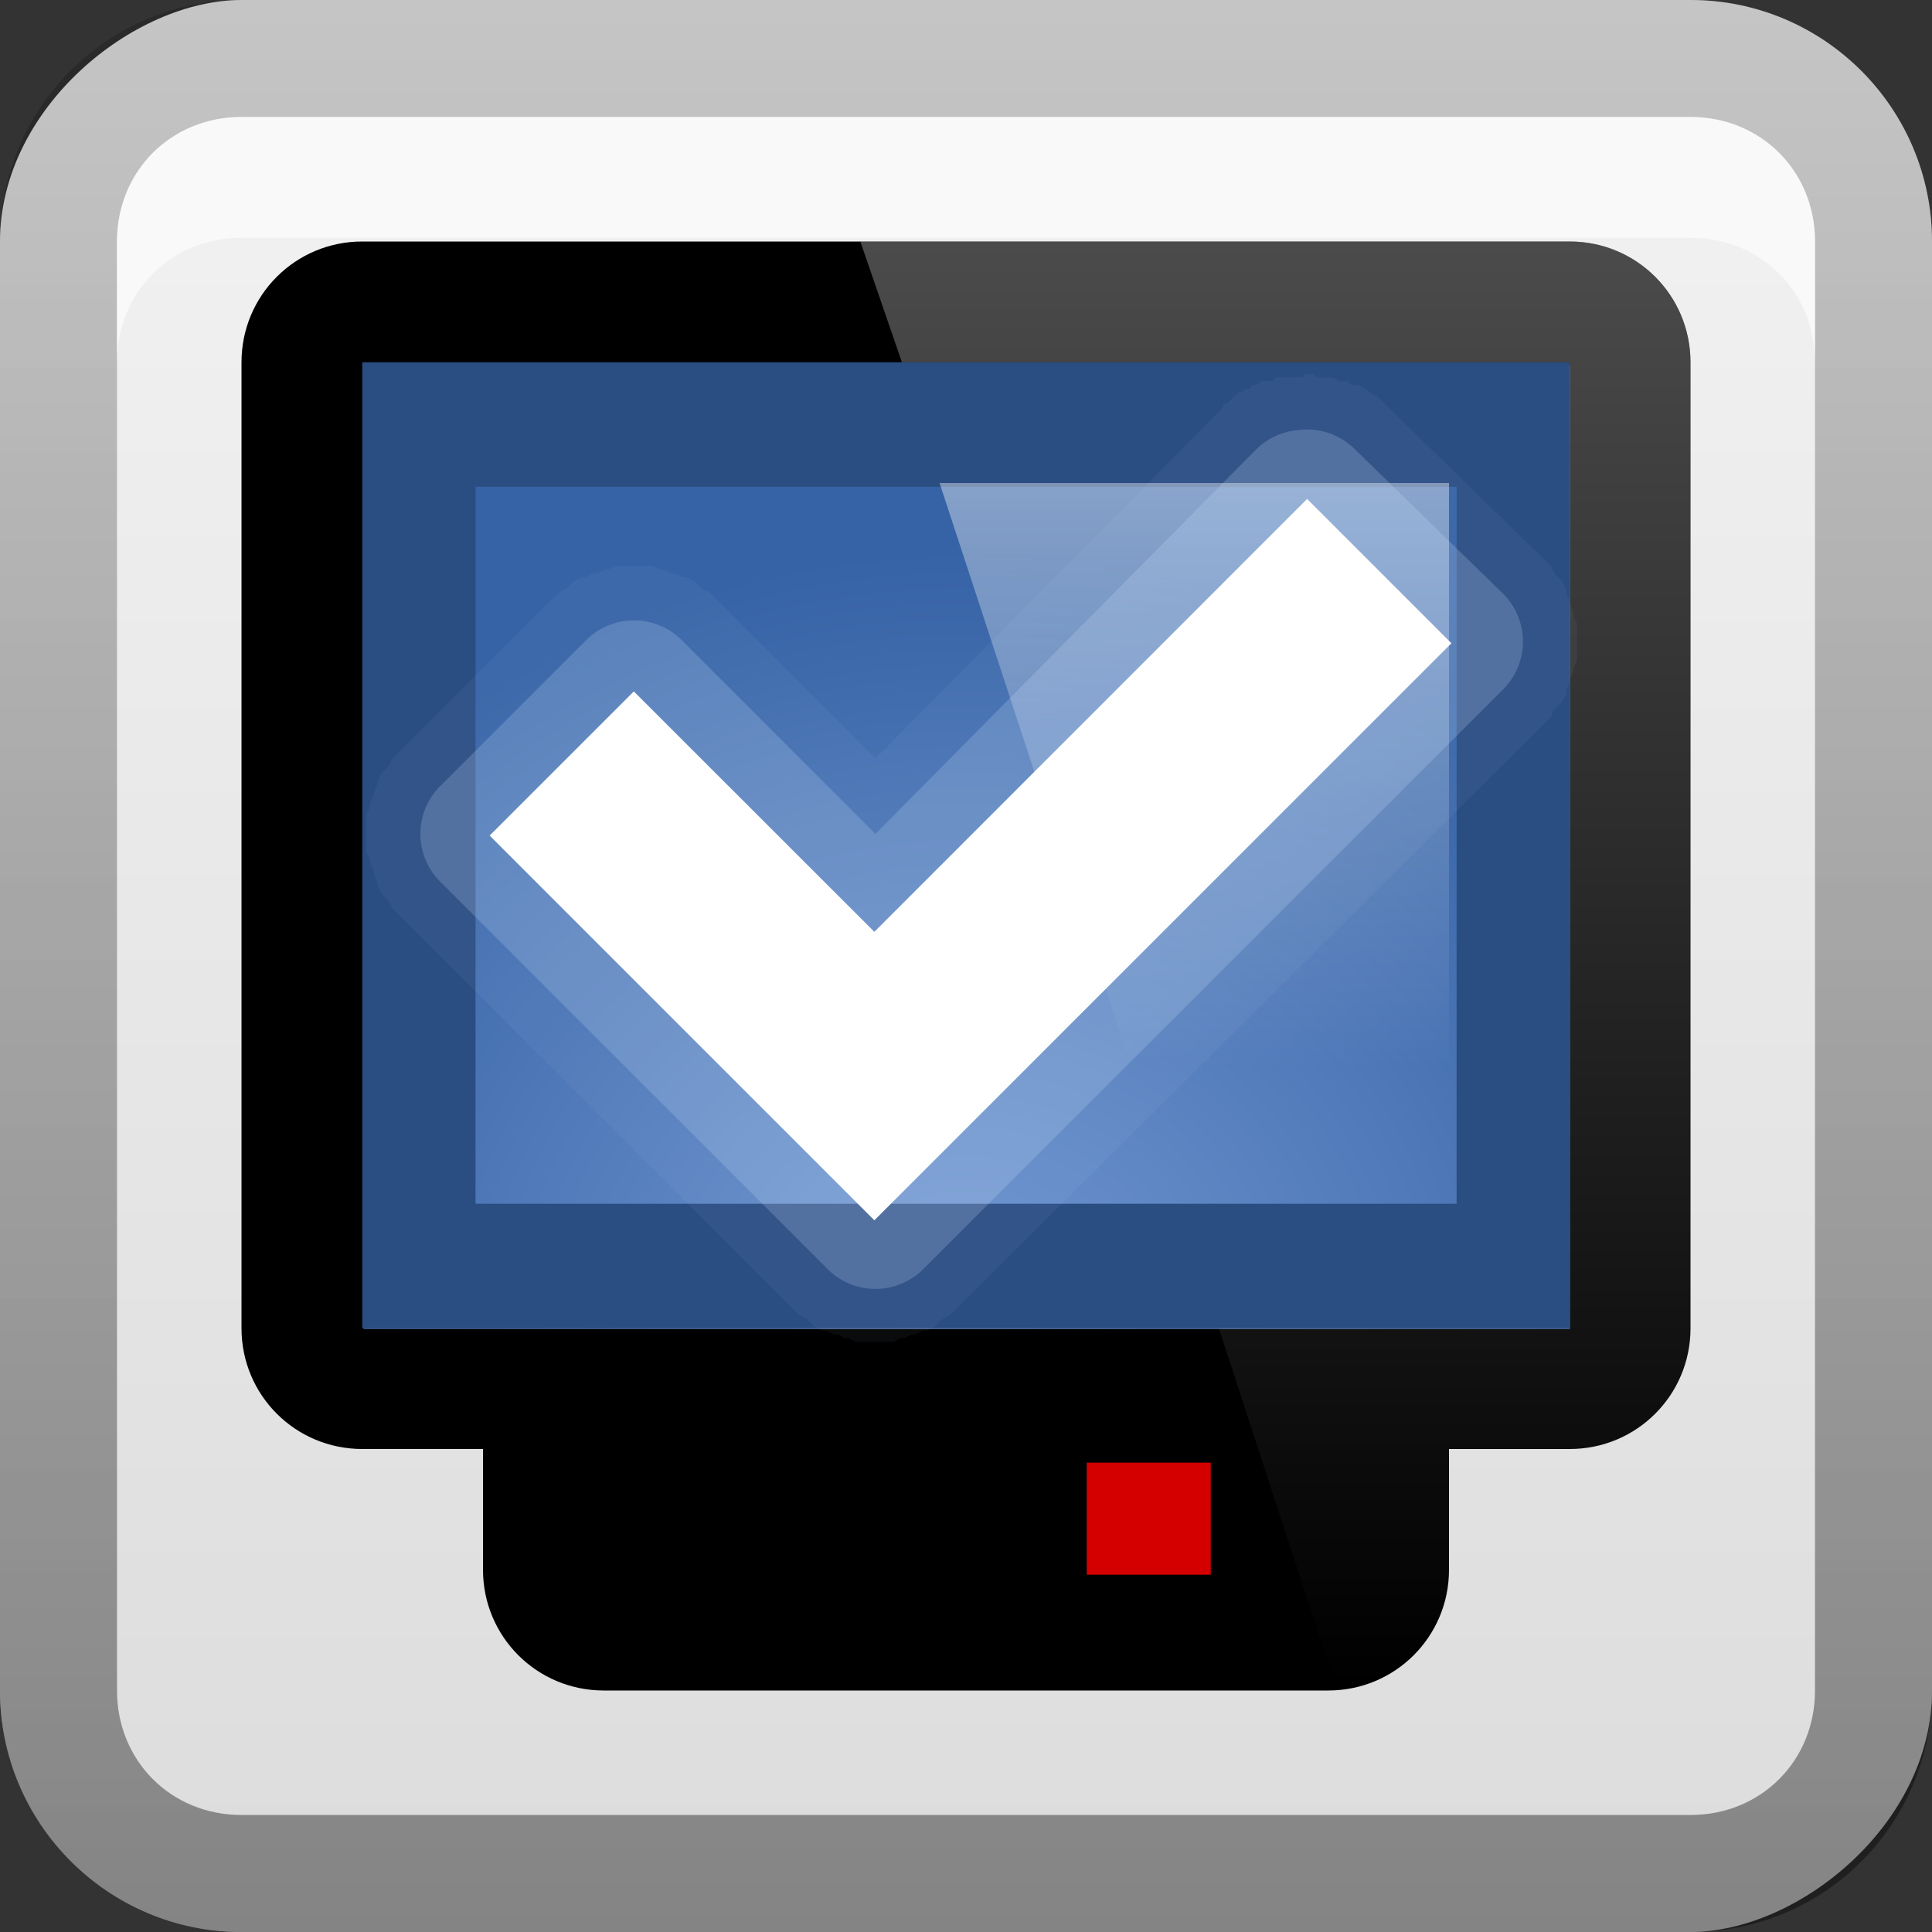 <?xml version="1.0" encoding="UTF-8" standalone="no"?>
<!-- Created with Inkscape (http://www.inkscape.org/) -->

<svg
   xmlns:dc="http://purl.org/dc/elements/1.1/"
   xmlns:cc="http://creativecommons.org/ns#"
   xmlns:rdf="http://www.w3.org/1999/02/22-rdf-syntax-ns#"
   xmlns:svg="http://www.w3.org/2000/svg"
   xmlns="http://www.w3.org/2000/svg"
   xmlns:xlink="http://www.w3.org/1999/xlink"
   xmlns:sodipodi="http://sodipodi.sourceforge.net/DTD/sodipodi-0.dtd"
   xmlns:inkscape="http://www.inkscape.org/namespaces/inkscape"
   width="16"
   height="16"
   id="svg2"
   sodipodi:version="0.32"
   inkscape:version="0.48.3.1 r9886"
   version="1.0"
   sodipodi:docname="checkbox.svg"
   inkscape:output_extension="org.inkscape.output.svg.inkscape"
   style="display:inline">
  <rect width="100%" height="100%" fill="#333333" stroke="none"/>
  <defs
     id="defs4">
    <linearGradient
       inkscape:collect="always"
       id="linearGradient4594">
      <stop
         style="stop-color:#ffffff;stop-opacity:1;"
         offset="0"
         id="stop4596" />
      <stop
         style="stop-color:#ffffff;stop-opacity:0;"
         offset="1"
         id="stop4598" />
    </linearGradient>
    <linearGradient
       id="linearGradient3700">
      <stop
         id="stop3702"
         offset="0"
         style="stop-color:#dcdcdc;stop-opacity:1;" />
      <stop
         id="stop3704"
         offset="1"
         style="stop-color:#f0f0f0;stop-opacity:1;" />
    </linearGradient>
    <linearGradient
       inkscape:collect="always"
       xlink:href="#linearGradient3700"
       id="linearGradient3181"
       x1="-3.061"
       y1="27.258"
       x2="-3.061"
       y2="7.254"
       gradientUnits="userSpaceOnUse"
       gradientTransform="translate(-11.541,-14.2)" />
    <linearGradient
       id="linearGradient3175">
      <stop
         id="stop3177"
         offset="0"
         style="stop-color:#7096d0;stop-opacity:1;" />
      <stop
         id="stop3179"
         offset="1"
         style="stop-color:#3663a6;stop-opacity:1;" />
    </linearGradient>
    <radialGradient
       gradientUnits="userSpaceOnUse"
       gradientTransform="matrix(-0.005,1.22,-1.384,-0.006,26.241,-46.842)"
       r="35.938"
       fy="-15.894"
       fx="48"
       cy="-15.894"
       cx="48"
       id="radialGradient3465"
       xlink:href="#linearGradient3175"
       inkscape:collect="always" />
    <inkscape:perspective
       sodipodi:type="inkscape:persp3d"
       inkscape:vp_x="0 : 8 : 1"
       inkscape:vp_y="0 : 1000 : 0"
       inkscape:vp_z="16 : 8 : 1"
       inkscape:persp3d-origin="8 : 5.3333333 : 1"
       id="perspective26" />
    <linearGradient
       inkscape:collect="always"
       id="linearGradient3327">
      <stop
         style="stop-color:#000000;stop-opacity:1;"
         offset="0"
         id="stop3330" />
      <stop
         style="stop-color:#000000;stop-opacity:0;"
         offset="1"
         id="stop3333" />
    </linearGradient>
    <linearGradient
       id="ButtonColor"
       x1="10.32"
       y1="21"
       x2="10.32"
       y2="0.999"
       gradientUnits="userSpaceOnUse">
      <stop
         style="stop-color:#29669f;stop-opacity:1;"
         offset="0"
         id="stop3189" />
      <stop
         style="stop-color:#88b6e0;stop-opacity:1;"
         offset="1"
         id="stop3191" />
    </linearGradient>
    <linearGradient
       inkscape:collect="always"
       xlink:href="#linearGradient3327"
       id="linearGradient3192"
       x1="9.057"
       y1="10.203"
       x2="9.057"
       y2="-12.199"
       gradientUnits="userSpaceOnUse"
       gradientTransform="translate(0,5.801)" />
    <linearGradient
       inkscape:collect="always"
       xlink:href="#linearGradient3700"
       id="linearGradient3204"
       x1="1"
       y1="9"
       x2="15"
       y2="9"
       gradientUnits="userSpaceOnUse"
       gradientTransform="translate(-16,-1)" />
    <linearGradient
       inkscape:collect="always"
       xlink:href="#ButtonColor"
       id="linearGradient3173"
       gradientUnits="userSpaceOnUse"
       gradientTransform="translate(-16,-1)"
       x1="1"
       y1="9"
       x2="15"
       y2="9" />
    <linearGradient
       inkscape:collect="always"
       xlink:href="#ButtonColor"
       id="linearGradient3177"
       gradientUnits="userSpaceOnUse"
       gradientTransform="translate(-16,-1)"
       x1="1"
       y1="9"
       x2="15"
       y2="9" />
    <linearGradient
       inkscape:collect="always"
       xlink:href="#ButtonColor"
       id="linearGradient3179"
       gradientUnits="userSpaceOnUse"
       gradientTransform="matrix(0,-1,1,0,-1,16)"
       x1="1"
       y1="9"
       x2="15"
       y2="9" />
    <linearGradient
       inkscape:collect="always"
       xlink:href="#linearGradient4594"
       id="linearGradient4600"
       x1="10.733"
       y1="1.777"
       x2="10.733"
       y2="13.937"
       gradientUnits="userSpaceOnUse" />
    <linearGradient
       inkscape:collect="always"
       xlink:href="#linearGradient4594"
       id="linearGradient4609"
       gradientUnits="userSpaceOnUse"
       x1="10.733"
       y1="1.777"
       x2="10.733"
       y2="13.937" />
    <radialGradient
       inkscape:collect="always"
       xlink:href="#linearGradient3175"
       id="radialGradient4614"
       gradientUnits="userSpaceOnUse"
       gradientTransform="matrix(-5.0683284e-3,1.22,-1.384,-5.7456085e-3,26.241,-46.842)"
       cx="48"
       cy="-15.894"
       fx="48"
       fy="-15.894"
       r="35.938" />
    <linearGradient
       inkscape:collect="always"
       xlink:href="#linearGradient4594"
       id="linearGradient4620"
       gradientUnits="userSpaceOnUse"
       x1="10.733"
       y1="4"
       x2="10.733"
       y2="8.814" />
    <linearGradient
       inkscape:collect="always"
       xlink:href="#linearGradient3327-3"
       id="linearGradient3629"
       x1="0"
       y1="8"
       x2="29.017"
       y2="8"
       gradientUnits="userSpaceOnUse"
       gradientTransform="matrix(0,-1,1,0,0,16)" />
    <linearGradient
       inkscape:collect="always"
       id="linearGradient3327-3">
      <stop
         style="stop-color:#000000;stop-opacity:1;"
         offset="0"
         id="stop3330-5" />
      <stop
         style="stop-color:#000000;stop-opacity:0;"
         offset="1"
         id="stop3333-8" />
    </linearGradient>
    <linearGradient
       inkscape:collect="always"
       xlink:href="#ButtonColor-4"
       id="linearGradient3204-9"
       x1="1"
       y1="9"
       x2="15"
       y2="9"
       gradientUnits="userSpaceOnUse"
       gradientTransform="translate(-17,-2)" />
    <linearGradient
       id="ButtonColor-4"
       x1="10.32"
       y1="21"
       x2="10.32"
       y2="0.999"
       gradientUnits="userSpaceOnUse">
      <stop
         style="stop-color:#29669f;stop-opacity:1;"
         offset="0"
         id="stop3189-6" />
      <stop
         style="stop-color:#88b6e0;stop-opacity:1;"
         offset="1"
         id="stop3191-6" />
    </linearGradient>
    <linearGradient
       y2="9"
       x2="15"
       y1="9"
       x1="1"
       gradientTransform="translate(-17,-2)"
       gradientUnits="userSpaceOnUse"
       id="linearGradient3082"
       xlink:href="#linearGradient3700"
       inkscape:collect="always" />
  </defs>
  <sodipodi:namedview
     id="base"
     pagecolor="#ffffff"
     bordercolor="#e7e7e7"
     borderopacity="1"
     inkscape:pageopacity="0.0"
     inkscape:pageshadow="2"
     inkscape:zoom="56.275931"
     inkscape:cx="1.3699622"
     inkscape:cy="6.7019476"
     inkscape:document-units="px"
     inkscape:current-layer="layer1"
     showgrid="true"
     inkscape:showpageshadow="false"
     showguides="false"
     inkscape:guide-bbox="true"
     inkscape:window-width="1920"
     inkscape:window-height="1029"
     inkscape:window-x="0"
     inkscape:window-y="24"
     inkscape:window-maximized="1">
    <sodipodi:guide
       orientation="1,0"
       position="0,112"
       id="guide2383" />
    <sodipodi:guide
       orientation="0,1"
       position="26.278,128"
       id="guide2385" />
    <sodipodi:guide
       orientation="1,0"
       position="128,54.082"
       id="guide2387" />
    <sodipodi:guide
       orientation="0,1"
       position="78.156,0"
       id="guide2389" />
    <sodipodi:guide
       orientation="0,1"
       position="60.864,64.085"
       id="guide2391" />
    <inkscape:grid
       type="xygrid"
       id="grid3672"
       visible="true"
       enabled="true"
       empspacing="8"
       snapvisiblegridlinesonly="true" />
  </sodipodi:namedview>
  <g
     inkscape:label="Button"
     inkscape:groupmode="layer"
     id="layer1">
    <rect
       ry="2"
       rx="2"
       y="0"
       x="-16"
       height="16"
       width="16"
       id="rect3196-4"
       style="fill:url(#linearGradient3082);fill-opacity:1;fill-rule:nonzero;stroke:none;display:inline"
       transform="matrix(0,-1,1,0,0,0)" />
    <path
       inkscape:connector-curvature="0"
       style="opacity:0.4;fill:url(#linearGradient3629);fill-opacity:1;fill-rule:nonzero;stroke:none;display:inline"
       d="m 0,14 c 0,1.108 0.892,2 2,2 l 12,0 c 1.108,0 2,-0.892 2,-2 L 16,2 C 16,0.892 15.108,0 14,0 L 2,0 C 0.892,0 0,0.892 0,2 l 0,12 z m 0.969,0 0,-12 C 0.969,1.417 1.417,0.969 2,0.969 l 12,0 c 0.583,0 1.031,0.448 1.031,1.031 l 0,12 c 0,0.583 -0.448,1.031 -1.031,1.031 l -12,0 C 1.417,15.031 0.969,14.583 0.969,14 z"
       id="rect2835" />
    <path
       inkscape:connector-curvature="0"
       style="opacity:0.6;fill:#ffffff;fill-opacity:1;fill-rule:nonzero;stroke:none;display:inline"
       d="M 2,0.969 C 1.417,0.969 0.969,1.417 0.969,2 l 0,1 C 0.969,2.417 1.417,1.969 2,1.969 l 12,0 c 0.583,0 1.031,0.448 1.031,1.031 l 0,-1 C 15.031,1.417 14.583,0.969 14,0.969 l -12,0 z"
       id="path2843" />
    <path
       style="fill:#000000;fill-opacity:1;fill-rule:nonzero;stroke:none"
       d="M 3,2 C 2.446,2 2,2.446 2,3 l 0,8 c 0,0.554 0.446,1 1,1 l 1,0 0,1 c 0,0.554 0.446,1 1,1 l 6,0 c 0.554,0 1,-0.446 1,-1 l 0,-1 1,0 c 0.554,0 1,-0.446 1,-1 L 14,3 C 14,2.446 13.554,2 13,2 L 3,2 z"
       id="rect4570"
       inkscape:connector-curvature="0" />
    <rect
       style="fill:#d40000;fill-opacity:1;fill-rule:nonzero;stroke:none"
       id="rect4575"
       width="1.027"
       height="0.928"
       x="9"
       y="12.113" />
    <path
       transform="matrix(-0.139,0,0,-0.148,14.678,12.791)"
       d="m 12.062,12.062 0,53.875 71.875,0 0,-53.875 -71.875,0 z"
       id="path3215"
       style="fill:url(#radialGradient3465);fill-opacity:1;fill-rule:nonzero;stroke:none;display:inline"
       inkscape:original="M 12.03125 12.03125 L 12.03125 65.96875 L 83.96875 65.96875 L 83.96875 12.03125 L 12.03125 12.03125 z "
       inkscape:radius="-0.031530734"
       sodipodi:type="inkscape:offset" />
    <path
       style="fill:#2a4d82;fill-opacity:1;fill-rule:nonzero;stroke:none;display:inline"
       d="m 3,3 0,8 10,0 0,-8 -10,0 z m 0.938,1.031 8.125,0 0,5.938 -8.125,0 0,-5.938 z"
       id="path4577"
       inkscape:connector-curvature="0" />
    <path
       style="opacity:0.4;fill:url(#linearGradient4620);fill-opacity:1;fill-rule:evenodd;stroke:none"
       d="M 7.781,4 9.75,10 12,10 12,4 7.781,4 z"
       id="path4592"
       inkscape:connector-curvature="0" />
    <path
       style="opacity:0.3;fill:url(#linearGradient4609);fill-opacity:1;fill-rule:evenodd;stroke:none"
       d="M 7.125,2 7.469,3 13,3 l 0,8 -2.906,0 0.969,2.969 C 11.582,13.932 12,13.53 12,13 l 0,-1 1,0 c 0.554,0 1,-0.446 1,-1 L 14,3 C 14,2.446 13.554,2 13,2 L 7.125,2 z"
       id="path4602"
       inkscape:connector-curvature="0" />
    <path
       sodipodi:type="inkscape:offset"
       inkscape:radius="0.44933525"
       inkscape:original="M 10.6875 4.5625 A 0.56045635 0.56045635 0 0 0 10.40625 4.71875 L 7.25 7.90625 L 5.65625 6.3125 A 0.56045635 0.56045635 0 0 0 4.84375 6.3125 L 3.65625 7.5 A 0.56045635 0.56045635 0 0 0 3.65625 8.3125 L 6.84375 11.5 A 0.56045635 0.56045635 0 0 0 7.65625 11.5 L 12.4375 6.71875 A 0.56045635 0.56045635 0 0 0 12.4375 5.90625 L 11.21875 4.71875 A 0.56045635 0.56045635 0 0 0 10.75 4.5625 A 0.56045635 0.56045635 0 0 0 10.6875 4.5625 z "
       style="opacity:0.05;fill:#d5e6ff;stroke:none;display:inline;fill-opacity:1"
       id="path3950"
       d="m 10.812,4.094 c -0.001,2.62e-5 -0.015,0.03 -0.031,0.031 -0.011,5.301e-4 -0.03,-6.56e-5 -0.031,0 -0.001,8.2e-5 -0.017,-0.001 -0.031,0 -0.001,0 -0.018,-3.783e-4 -0.031,0 -0.014,3.783e-4 -0.03,-5.76e-5 -0.031,0 a 0.449,0.449 0 0 0 -0.062,0 c -0.001,2.889e-4 -0.03,-3.366e-4 -0.031,0 -0.001,3.366e-4 -0.03,0.031 -0.031,0.031 -0.001,3.838e-4 -0.03,-4.306e-4 -0.031,0 -0.001,4.306e-4 -0.061,-4.768e-4 -0.062,0 -0.001,4.768e-4 -0.03,0.031 -0.031,0.031 -0.001,5.223e-4 -0.03,-5.672e-4 -0.031,0 -0.001,5.672e-4 -0.03,0.031 -0.031,0.031 -0.001,6.113e-4 -0.03,-6.546e-4 -0.031,0 -0.001,6.546e-4 -0.03,0.031 -0.031,0.031 -0.001,6.971e-4 -0.03,-7.386e-4 -0.031,0 -0.001,7.386e-4 -0.03,0.03 -0.031,0.031 -0.001,7.791e-4 -0.03,0.03 -0.031,0.031 -0.001,8.186e-4 -0.03,0.03 -0.031,0.031 -0.001,8.57e-4 -0.03,-8.943e-4 -0.031,0 -0.001,8.943e-4 9.75e-4,0.03 0,0.031 -9.75e-4,9.304e-4 -0.03,0.03 -0.031,0.031 L 7.25,7.281 5.969,6 C 5.967,5.999 5.939,5.97 5.938,5.969 5.936,5.967 5.908,5.939 5.906,5.938 5.905,5.936 5.876,5.907 5.875,5.906 5.874,5.905 5.814,5.876 5.812,5.875 5.811,5.874 5.783,5.845 5.781,5.844 5.78,5.843 5.752,5.813 5.75,5.812 5.748,5.812 5.689,5.782 5.688,5.781 c -0.002,-8.267e-4 -0.03,7.403e-4 -0.031,0 C 5.655,5.781 5.596,5.751 5.594,5.75 5.592,5.749 5.564,5.751 5.562,5.75 5.561,5.749 5.502,5.719 5.5,5.719 c -0.002,-4.705e-4 -0.029,3.779e-4 -0.031,0 -0.002,-3.779e-4 -0.061,-0.031 -0.062,-0.031 -0.002,-2.843e-4 -0.061,1.899e-4 -0.062,0 -0.002,-1.899e-4 -0.029,9.51e-5 -0.031,0 -0.002,-9.51e-5 -0.061,0 -0.062,0 -0.002,0 -0.061,-9.51e-5 -0.062,0 -0.002,9.51e-5 -0.029,-1.899e-4 -0.031,0 -0.002,1.899e-4 -0.061,-2.843e-4 -0.062,0 -0.002,2.843e-4 -0.061,0.031 -0.062,0.031 -0.002,3.779e-4 -0.029,-4.705e-4 -0.031,0 -0.002,4.705e-4 -0.061,0.031 -0.062,0.031 -0.002,5.62e-4 -0.029,-6.52e-4 -0.031,0 -0.002,6.52e-4 -0.061,0.031 -0.062,0.031 -0.002,7.403e-4 -0.03,-8.267e-4 -0.031,0 -0.002,8.267e-4 -0.061,0.03 -0.062,0.031 -0.002,9.11e-4 -0.03,0.03 -0.031,0.031 -0.002,9.93e-4 -0.03,0.03 -0.031,0.031 -0.002,0.001 -0.061,0.03 -0.062,0.031 -0.001,0.001 -0.03,0.03 -0.031,0.031 -0.001,0.001 -0.03,0.03 -0.031,0.031 C 4.561,5.97 4.533,5.999 4.531,6 l -1.188,1.188 c -0.001,0.001 -0.03,0.03 -0.031,0.031 -0.001,0.001 -0.03,0.03 -0.031,0.031 -0.001,0.001 -0.03,0.03 -0.031,0.031 -0.001,0.001 -0.03,0.061 -0.031,0.062 -0.001,0.002 -0.03,0.03 -0.031,0.031 -9.93e-4,0.002 -0.03,0.03 -0.031,0.031 -9.11e-4,0.002 -0.03,0.061 -0.031,0.062 -8.267e-4,0.002 7.403e-4,0.03 0,0.031 -7.403e-4,0.002 -0.031,0.061 -0.031,0.062 -6.52e-4,0.002 5.62e-4,0.029 0,0.031 -5.62e-4,0.002 -0.031,0.061 -0.031,0.062 -4.705e-4,0.002 3.779e-4,0.029 0,0.031 -3.779e-4,0.002 -0.031,0.061 -0.031,0.062 -2.843e-4,0.002 1.899e-4,0.061 0,0.062 -1.899e-4,0.002 9.51e-5,0.029 0,0.031 -9.51e-5,0.002 0,0.061 0,0.062 0,0.002 -9.51e-5,0.061 0,0.062 9.51e-5,0.002 -1.899e-4,0.029 0,0.031 1.899e-4,0.002 -2.843e-4,0.061 0,0.062 2.843e-4,0.002 0.031,0.061 0.031,0.062 3.779e-4,0.002 -4.705e-4,0.029 0,0.031 4.705e-4,0.002 0.031,0.061 0.031,0.062 5.62e-4,0.002 -6.52e-4,0.029 0,0.031 6.52e-4,0.002 0.031,0.061 0.031,0.062 7.403e-4,0.002 -8.267e-4,0.03 0,0.031 8.267e-4,0.002 0.03,0.061 0.031,0.062 9.11e-4,0.002 0.03,0.03 0.031,0.031 9.93e-4,0.002 0.03,0.03 0.031,0.031 0.001,0.002 0.03,0.061 0.031,0.062 0.001,0.001 0.03,0.03 0.031,0.031 0.001,0.001 0.03,0.03 0.031,0.031 0.001,0.001 0.03,0.03 0.031,0.031 l 3.188,3.188 c 0.001,0.001 0.03,0.03 0.031,0.031 0.001,0.001 0.03,0.03 0.031,0.031 0.001,0.001 0.03,0.03 0.031,0.031 0.001,0.001 0.061,0.03 0.062,0.031 0.002,0.001 0.03,0.03 0.031,0.031 0.002,9.93e-4 0.03,0.03 0.031,0.031 0.002,9.11e-4 0.061,0.03 0.062,0.031 0.002,8.27e-4 0.03,-7.4e-4 0.031,0 0.002,7.4e-4 0.061,0.031 0.062,0.031 0.002,6.52e-4 0.029,-5.62e-4 0.031,0 0.002,5.62e-4 0.061,0.031 0.062,0.031 0.002,4.71e-4 0.029,-3.78e-4 0.031,0 0.002,3.78e-4 0.061,0.031 0.062,0.031 0.002,2.84e-4 0.061,-1.9e-4 0.062,0 0.002,1.9e-4 0.029,-9.5e-5 0.031,0 0.002,9.5e-5 0.061,0 0.062,0 0.002,0 0.061,9.5e-5 0.062,0 0.002,-9.5e-5 0.029,1.9e-4 0.031,0 0.002,-1.9e-4 0.061,2.84e-4 0.062,0 0.002,-2.84e-4 0.061,-0.031 0.062,-0.031 0.002,-3.78e-4 0.029,4.71e-4 0.031,0 0.002,-4.71e-4 0.061,-0.031 0.062,-0.031 0.002,-5.62e-4 0.029,6.52e-4 0.031,0 0.002,-6.52e-4 0.061,-0.031 0.062,-0.031 0.002,-7.4e-4 0.03,8.27e-4 0.031,0 0.002,-8.27e-4 0.061,-0.03 0.062,-0.031 0.002,-9.11e-4 0.03,-0.03 0.031,-0.031 0.002,-9.93e-4 0.03,-0.03 0.031,-0.031 0.002,-0.001 0.061,-0.03 0.062,-0.031 0.001,-0.001 0.03,-0.03 0.031,-0.031 0.001,-0.001 0.03,-0.03 0.031,-0.031 0.001,-0.001 0.03,-0.03 0.031,-0.031 L 12.75,7.031 c 0.001,-0.001 0.03,-0.03 0.031,-0.031 0.001,-0.001 0.03,-0.03 0.031,-0.031 0.001,-0.001 0.03,-0.03 0.031,-0.031 0.001,-0.001 0.03,-0.061 0.031,-0.062 0.001,-0.002 0.03,-0.03 0.031,-0.031 9.93e-4,-0.002 0.03,-0.03 0.031,-0.031 9.11e-4,-0.002 0.03,-0.061 0.031,-0.062 8.27e-4,-0.002 -7.4e-4,-0.03 0,-0.031 7.4e-4,-0.002 0.031,-0.061 0.031,-0.062 6.52e-4,-0.002 -5.62e-4,-0.029 0,-0.031 5.62e-4,-0.002 0.031,-0.061 0.031,-0.062 4.71e-4,-0.002 -3.78e-4,-0.029 0,-0.031 3.78e-4,-0.002 0.031,-0.061 0.031,-0.062 2.84e-4,-0.002 -1.9e-4,-0.061 0,-0.062 1.9e-4,-0.002 -9.5e-5,-0.029 0,-0.031 9.5e-5,-0.002 0,-0.061 0,-0.062 0,-0.002 9.5e-5,-0.061 0,-0.062 -9.5e-5,-0.002 1.9e-4,-0.029 0,-0.031 -1.9e-4,-0.002 2.84e-4,-0.061 0,-0.062 -2.84e-4,-0.002 -0.031,-0.061 -0.031,-0.062 -3.78e-4,-0.002 4.71e-4,-0.029 0,-0.031 C 13.031,6.061 13.001,6.002 13,6 c -5.62e-4,-0.002 6.52e-4,-0.029 0,-0.031 -6.52e-4,-0.002 -0.031,-0.061 -0.031,-0.062 -7.4e-4,-0.002 8.27e-4,-0.03 0,-0.031 -8.27e-4,-0.002 -0.03,-0.061 -0.031,-0.062 -9.11e-4,-0.002 -0.03,-0.03 -0.031,-0.031 -9.93e-4,-0.002 -0.03,-0.03 -0.031,-0.031 -0.001,-0.002 -0.03,-0.061 -0.031,-0.062 -0.001,-0.001 -0.03,-0.03 -0.031,-0.031 -0.001,-0.001 -0.03,-0.03 -0.031,-0.031 -0.001,-0.001 -0.03,-0.03 -0.031,-0.031 L 11.531,4.406 C 11.53,4.405 11.502,4.376 11.5,4.375 c -0.002,-0.001 -0.061,-0.061 -0.062,-0.062 -0.002,-0.001 -0.03,-0.03 -0.031,-0.031 -0.002,-0.001 -0.061,-0.03 -0.062,-0.031 -0.002,-0.001 -0.029,-0.03 -0.031,-0.031 -0.002,-0.001 -0.061,-0.03 -0.062,-0.031 -0.002,-8.924e-4 -0.061,7.816e-4 -0.062,0 -0.002,-7.816e-4 -0.029,-0.031 -0.031,-0.031 -0.002,-6.684e-4 -0.06,5.529e-4 -0.062,0 -0.002,-5.529e-4 -0.06,-0.031 -0.062,-0.031 -0.002,-4.357e-4 -0.06,3.17e-4 -0.062,0 -0.002,-3.17e-4 -0.06,1.973e-4 -0.062,0 -0.002,-1.973e-4 -0.029,-0.031 -0.031,-0.031 -0.002,-7.7e-5 -0.06,-4.36e-5 -0.062,0 z"
       transform="translate(0,-1)" />
    <path
       sodipodi:type="inkscape:offset"
       inkscape:radius="0.56040031"
       inkscape:original="M 10.8125 5.125 L 7.25 8.71875 L 5.25 6.71875 L 4.0625 7.90625 L 7.25 11.09375 L 12.03125 6.3125 L 10.8125 5.125 z "
       style="opacity:0.2;fill:#d5e6ff;stroke:none;display:inline;fill-opacity:1"
       id="path3946"
       d="M 10.75,4.562 A 0.56,0.56 0 0 0 10.406,4.719 L 7.25,7.906 5.656,6.312 a 0.56,0.56 0 0 0 -0.812,0 L 3.656,7.5 a 0.56,0.56 0 0 0 0,0.812 L 6.844,11.5 a 0.56,0.56 0 0 0 0.812,0 L 12.438,6.719 a 0.56,0.56 0 0 0 0,-0.812 L 11.219,4.719 A 0.56,0.56 0 0 0 10.75,4.562 z"
       transform="translate(0,-1)" />
    <path
       style="fill:#ffffff;stroke:none;display:inline"
       d="M 10.825,4.132 7.241,7.717 5.249,5.726 4.055,6.92 7.241,10.106 12.02,5.327 10.825,4.132 z"
       id="path2959"
       inkscape:connector-curvature="0" />
  </g>
</svg>
